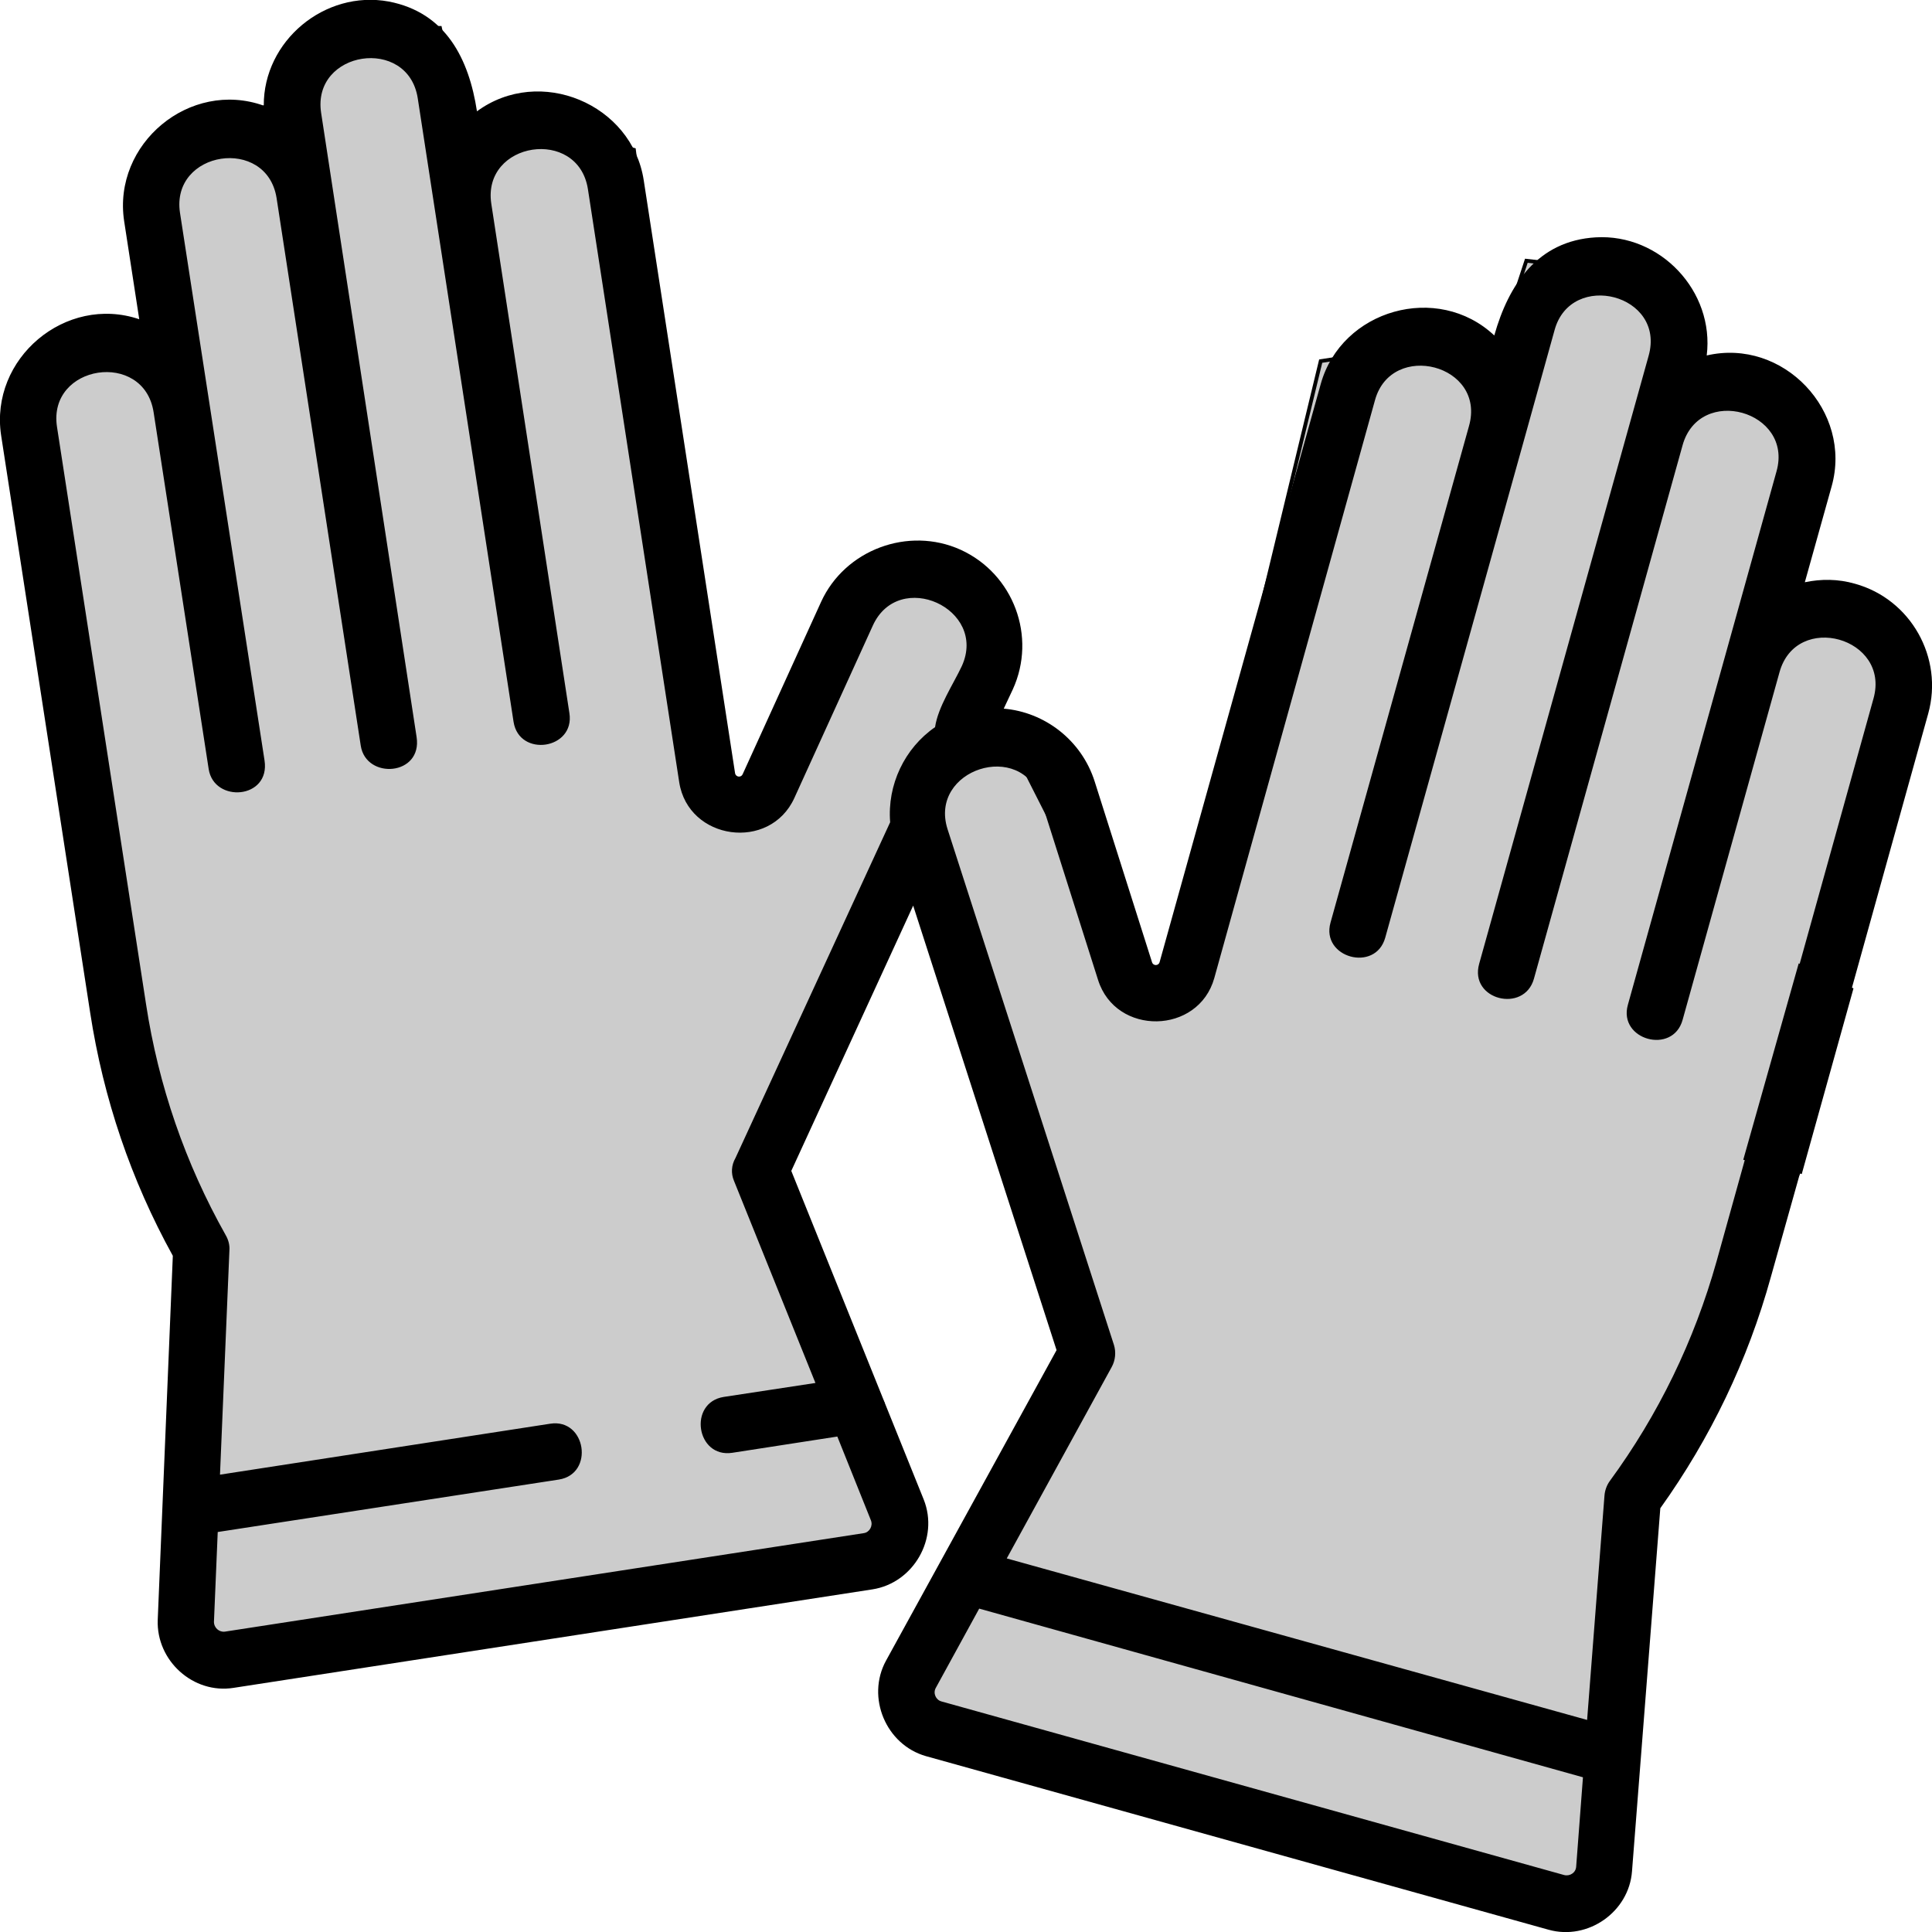 <?xml version="1.0" encoding="utf-8"?>
<!-- Generator: Adobe Illustrator 23.0.1, SVG Export Plug-In . SVG Version: 6.00 Build 0)  -->
<svg version="1.1" xmlns="http://www.w3.org/2000/svg" xmlns:xlink="http://www.w3.org/1999/xlink" x="0px" y="0px"
	 viewBox="0 0 512 512" style="enable-background:new 0 0 512 512;" xml:space="preserve">
<style type="text/css">
	.st0{fill:#CCCCCC;stroke:#000000;stroke-miterlimit:10;}
	.st1{stroke:#000000;stroke-miterlimit:10;}
</style>
<g id="Vrstva_2_kopie">
	<polygon class="st0" points="189,204 168,39.7 135.5,31 123,37 116.6,7.4 89,7.4 79,25 50,36 40,59 45,97 20,92 5,105.7 41,307 
		56,332 47,426.4 56,440 234,411 234,372 203,312 264,176 256,152 236,153 215,185 197,214 	"/>
</g>
<g id="Vrstva_2">
	<polygon class="st0" points="311.1,256.7 350,95.7 383.2,90.6 395,97.9 404.5,69.1 432,72.2 440,90.8 467.7,104.9 475.1,128.8 
		466,166.1 491.3,163.8 504.8,179.1 447,375.2 429.3,398.5 427.9,493.2 417.5,505.8 243.7,457.5 248,418.7 285.4,362.5 239.6,220.6 
		250.2,197.7 270,200.8 287.3,234.9 302.1,265.7 	"/>
	<polyline class="st1" points="477,311 490.6,262.2 477,256 462.6,307 477,311 	"/>
</g>
<g id="Capa_1">
	<g>
		<path d="M491.6,154.7c-4.5-1.3-9-1.3-13.3-0.4l7.1-25.4c5.6-19.9-12.8-39.4-33.1-34.7c2.1-17-12.3-32.3-29.4-31.3
			c-15.4,0.9-23.1,12.5-26.9,26c-15-14.1-40.5-6.9-46,12.9L307.3,255c-0.3,1-1.7,1-2,0l-15.2-47.9c-3.5-11-13.3-18.4-24.1-19.3
			l2.4-5.1c6.4-14,0.2-30.6-13.8-37c-13.9-6.3-30.7,0-37,13.8l-20.8,45.7c-0.4,0.9-1.8,0.8-2-0.3L170.6,47.8
			c-3.1-20.3-27.6-30.5-44.2-18.3c-2.1-13.8-8.2-26.2-23.4-29.1C86.1-2.7,69.8,10.8,69.9,28c-19.6-7-40.1,10.1-37,30.6l4,26
			C17.4,78-2.8,95,0.3,115.4l23.6,153c3.5,22.7,10.8,44.3,21.9,64.4l-4,96.5c-0.4,10.8,9.4,19.7,20.1,18l169.3-26.1
			c10.9-1.7,17.7-13.5,13.6-23.8l-35.1-87.1L242,240l38,117.8l-45.2,82.3c-5.3,9.7,0,22.3,10.6,25.3l165,46
			c10.4,2.9,21.3-4.7,22.1-15.5l7.5-96.2c13.3-18.6,23.2-39.2,29.3-61.3L477,311c2.6-9.3-11.9-13.3-14.5-4l-7.6,27.3
			c-5.9,21-15.4,40.6-28.3,58.2c-0.8,1.1-1.3,2.5-1.4,3.9l-4.6,59.4l-153.8-42.8l27.8-50.7c1-1.8,1.2-4,0.6-5.9l-44.1-136.7
			c-5-15.8,19.6-23.8,24.7-7.9l15.2,47.9c4.7,14.9,26.6,14.5,30.8-0.5l42.6-153.2c4.4-15.8,29.5-9.4,24.9,6.9l-36.7,131.6
			c-2.6,9.3,11.9,13.3,14.5,4l36.7-131.6v0l8.2-29.5c4.4-15.8,29.5-9.4,24.9,6.9l-44.9,161.1c-2.7,9.6,11.9,13.2,14.5,4l39.4-141.4
			c4.5-16.1,29.4-9.1,24.9,6.9l-13.7,49.2c0,0,0,0,0,0l-25.7,92.2c-2.6,9.3,11.9,13.3,14.5,4l25.7-92.2c4.5-16.1,29.4-9.1,24.9,7
			L475.1,262c-2.6,9.3,11.9,13.3,14.5,4l21.4-76.9C515.1,174.3,506.4,158.8,491.6,154.7L491.6,154.7z M419.5,471l-1.8,23.7
			c-0.1,1.6-1.7,2.6-3.2,2.2l-165-46c-1.5-0.4-2.3-2.2-1.5-3.6l11.5-21L419.5,471z M194.5,312.9l21.6,53.6l-24.3,3.7
			c-9.5,1.5-7.3,16.3,2.3,14.8l27.8-4.3l8.9,22.2c0.6,1.5-0.4,3.2-1.9,3.4L59.6,432.4c-1.5,0.2-2.9-1-2.9-2.6l1-23.8l90.4-13.9
			c9.5-1.5,7.2-16.3-2.3-14.8l-87.5,13.5l2.5-59.5c0.1-1.4-0.3-2.8-1-4c-10.7-19-17.8-39.6-21.1-61.2L15.1,113.1
			c-2.5-16.5,23-20.4,25.6-3.9l14.6,94.6c1.4,9.1,16.4,8,14.8-2.3l-14.6-94.6c0,0,0,0,0,0l-7.8-50.5c-2.5-16.5,23-20.4,25.6-3.9
			l22.3,145.1c1.4,9.1,16.4,8,14.8-2.3L85.1,29.9c-2.5-16.5,23-20.4,25.6-3.9l25.4,165.3c1.5,9.5,16.3,7.3,14.8-2.3L130.2,54
			c-2.5-16.5,23-20.4,25.6-3.9l24.2,157.2c2.4,15.4,24,18.4,30.5,4.2l20.8-45.7c6.9-15.2,30.5-4.5,23.6,10.7
			c-2.3,4.9-6.3,10.8-7.1,16.2c-8.1,5.6-12.7,15.3-11.9,25.2l-41,89C193.8,308.8,193.7,311,194.5,312.9L194.5,312.9z"/>
	</g>
</g>
</svg>

